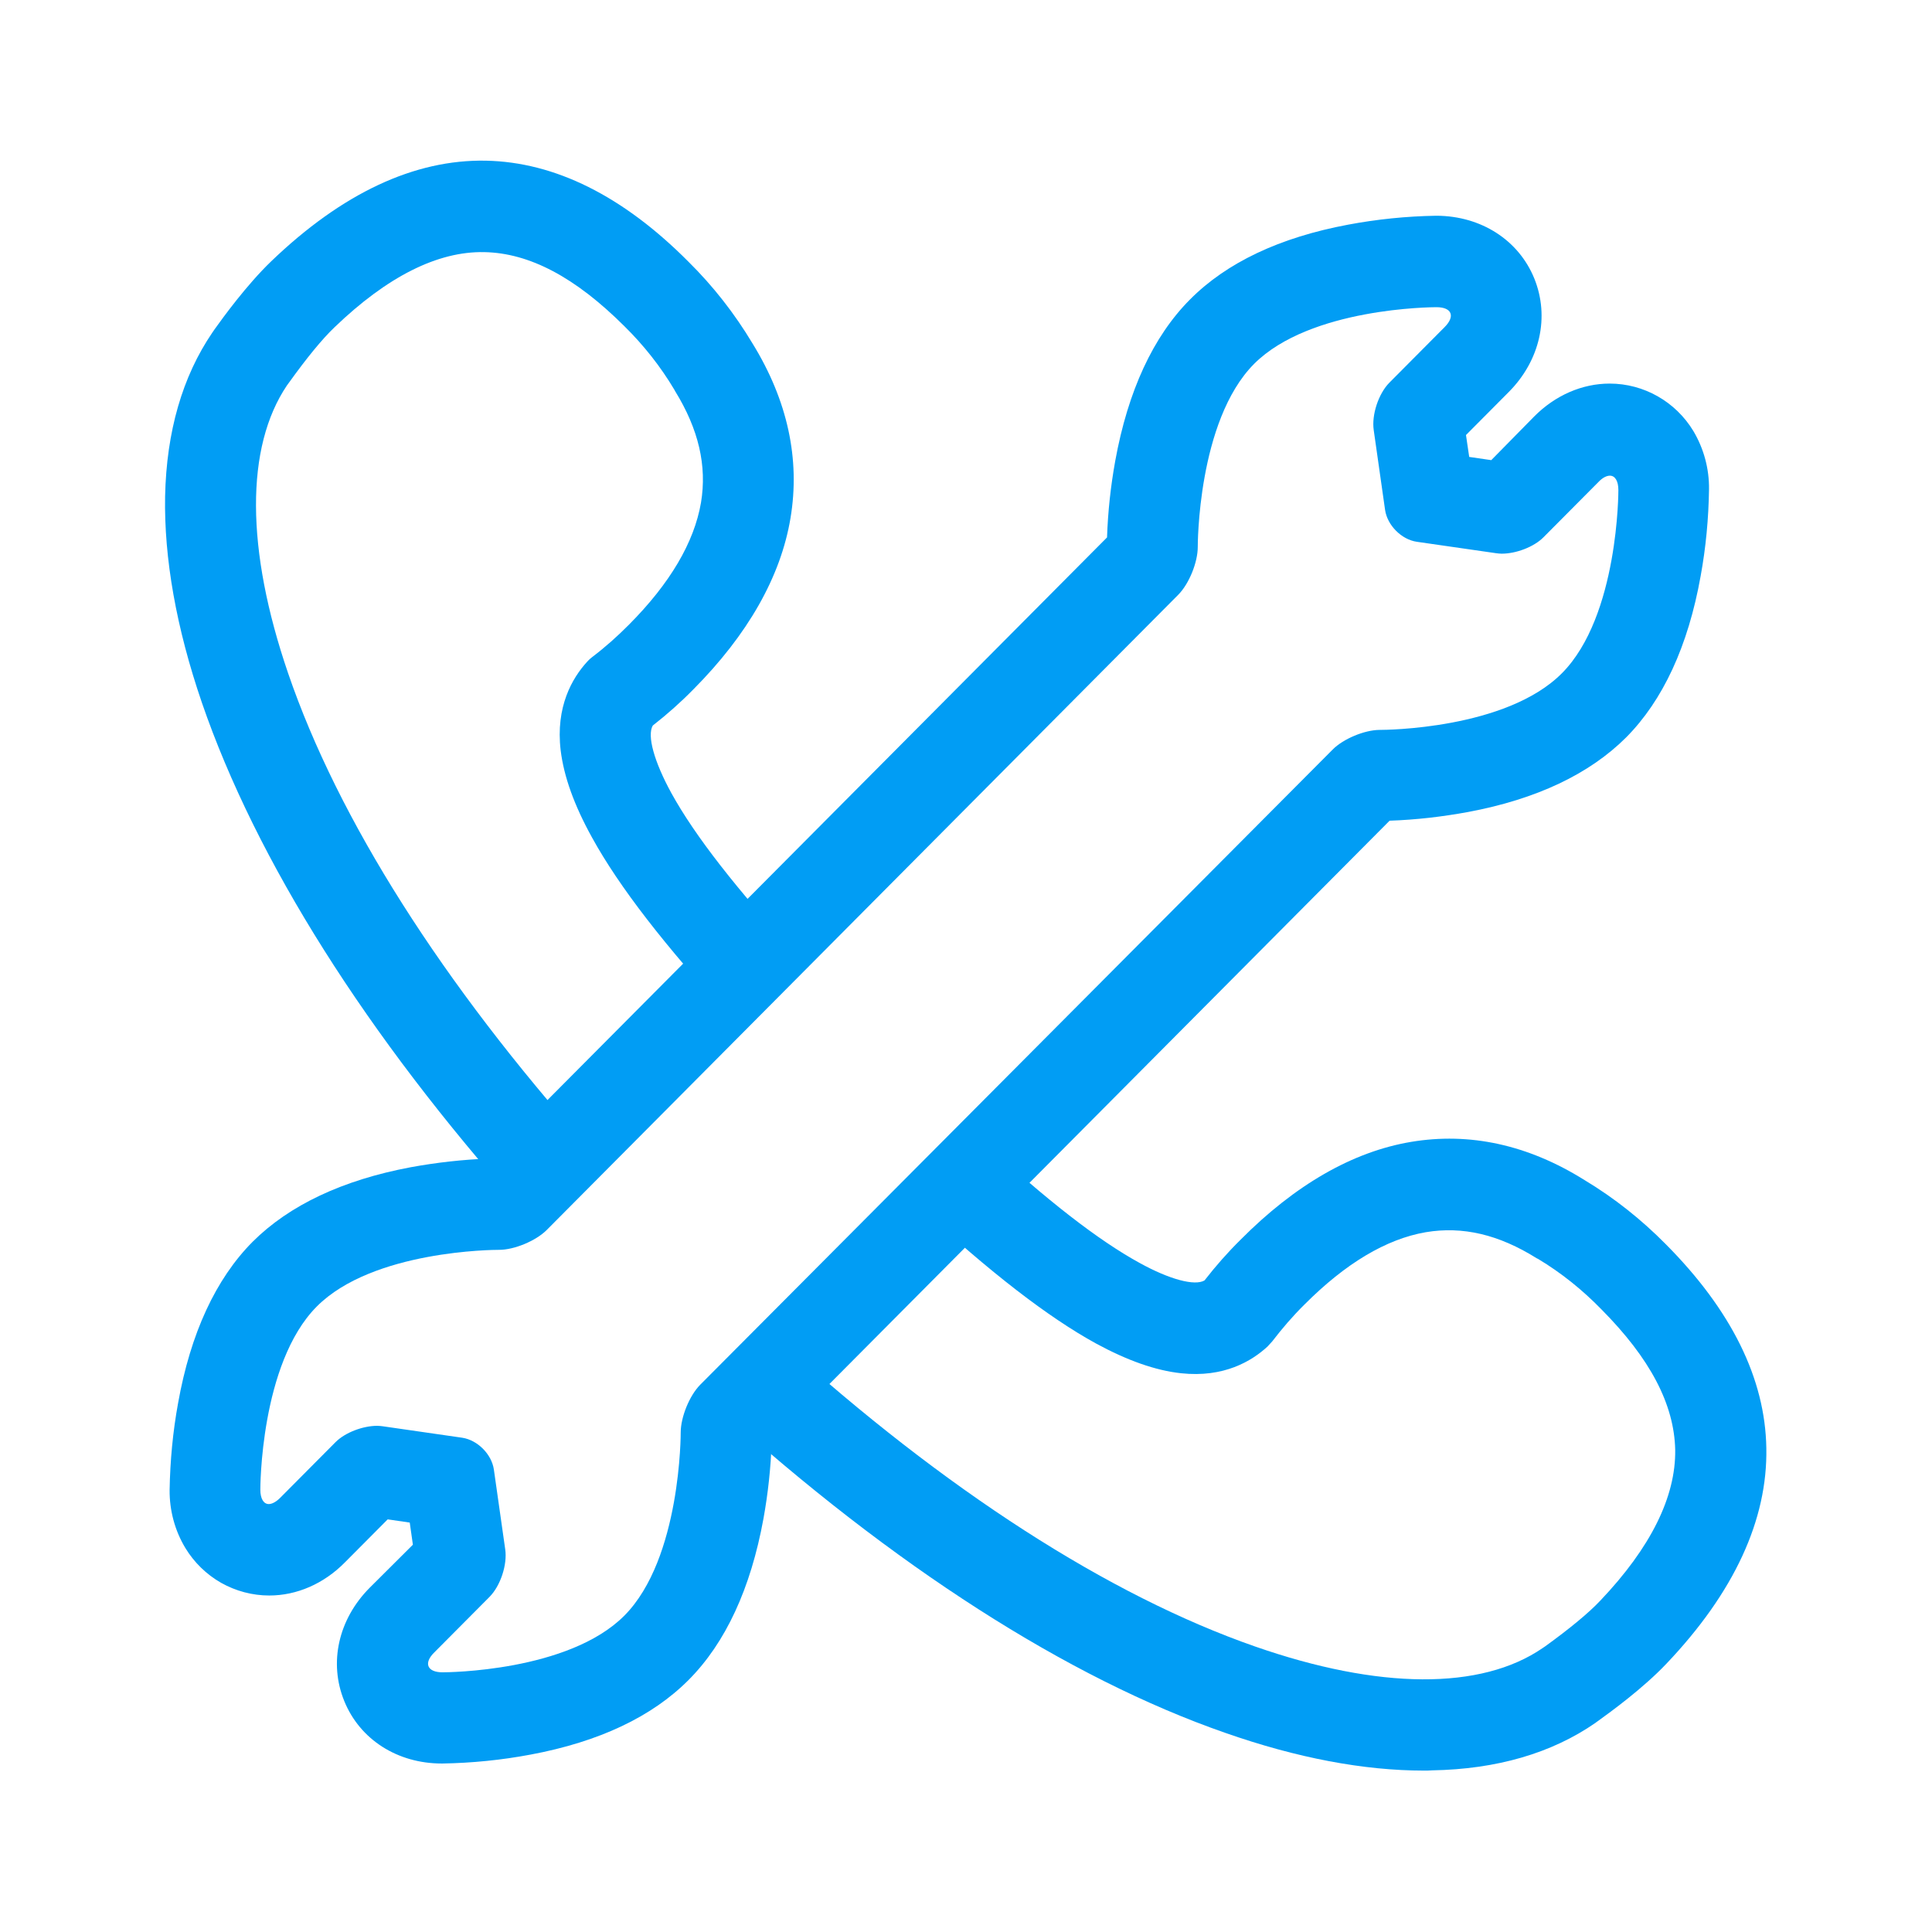 <svg width="24" height="24" viewBox="0 0 24 24" fill="none" xmlns="http://www.w3.org/2000/svg">
<path d="M17.689 21.995C16.943 21.995 16.113 21.839 15.22 21.526C13.263 20.845 11.091 19.45 8.934 17.497L9.691 16.653C11.735 18.508 13.774 19.82 15.59 20.453C17.13 20.99 18.398 20.998 19.163 20.473L19.197 20.45C19.502 20.229 19.734 20.038 19.881 19.882C20.507 19.223 20.818 18.593 20.81 18.011C20.798 17.445 20.499 16.875 19.892 16.264C19.657 16.023 19.395 15.812 19.107 15.639L19.09 15.631C18.618 15.335 18.169 15.23 17.711 15.307C17.22 15.392 16.715 15.693 16.203 16.207C16.059 16.349 15.927 16.503 15.805 16.662C15.785 16.684 15.765 16.707 15.746 16.727C15.548 16.909 15.204 17.116 14.672 17.059C14.356 17.025 14.009 16.903 13.616 16.69C13.02 16.363 12.303 15.809 11.428 15L12.193 14.162C13.001 14.909 13.645 15.409 14.159 15.69C14.531 15.895 14.842 15.977 14.963 15.906C15.102 15.727 15.249 15.56 15.41 15.401C16.087 14.719 16.802 14.307 17.528 14.185C18.254 14.063 18.98 14.219 19.683 14.659C20.053 14.881 20.392 15.151 20.694 15.457C21.507 16.275 21.928 17.125 21.942 17.988C21.959 18.88 21.541 19.783 20.702 20.666C20.409 20.976 19.996 21.274 19.863 21.37L19.847 21.382C19.838 21.387 19.83 21.393 19.821 21.401C19.276 21.779 18.593 21.978 17.791 21.992C17.754 21.995 17.723 21.995 17.689 21.995ZM6.479 15.02C4.553 12.862 3.181 10.686 2.508 8.729C2.189 7.798 2.037 6.934 2.051 6.165C2.068 5.361 2.266 4.677 2.638 4.131L2.667 4.089C2.765 3.952 3.062 3.541 3.37 3.245C4.251 2.399 5.149 1.979 6.036 1.996C6.892 2.013 7.739 2.433 8.552 3.251C8.86 3.555 9.126 3.896 9.349 4.268C9.784 4.975 9.942 5.705 9.82 6.435C9.699 7.164 9.29 7.883 8.612 8.565C8.454 8.726 8.287 8.874 8.109 9.013C8.036 9.138 8.126 9.462 8.341 9.854C8.634 10.385 9.151 11.047 9.919 11.882L9.092 12.654C8.261 11.751 7.691 11.016 7.355 10.405C7.132 10.002 7.005 9.647 6.965 9.323C6.9 8.778 7.109 8.423 7.293 8.221C7.313 8.198 7.335 8.178 7.358 8.161C7.519 8.039 7.668 7.906 7.812 7.761C8.324 7.247 8.623 6.738 8.708 6.244C8.784 5.787 8.679 5.333 8.386 4.858L8.377 4.841C8.205 4.552 7.996 4.288 7.756 4.052C7.146 3.444 6.578 3.143 6.016 3.132C5.437 3.12 4.81 3.436 4.155 4.066C4 4.214 3.81 4.447 3.59 4.753L3.565 4.787C3.048 5.554 3.051 6.821 3.579 8.363C4.2 10.178 5.494 12.217 7.321 14.265L6.479 15.02Z" fill="#019DF4"/>
<path d="M17.844 3.816C18.034 3.816 18.081 3.927 17.946 4.063L17.26 4.753C17.124 4.89 17.037 5.154 17.065 5.344L17.206 6.335C17.234 6.525 17.409 6.702 17.599 6.73L18.584 6.872C18.607 6.875 18.632 6.878 18.655 6.878C18.833 6.878 19.053 6.795 19.172 6.676L19.858 5.986C19.909 5.932 19.96 5.909 19.999 5.909C20.061 5.909 20.104 5.972 20.104 6.088C20.104 6.088 20.109 7.653 19.403 8.363C18.709 9.062 17.195 9.067 17.144 9.067H17.141C16.952 9.067 16.686 9.178 16.554 9.312L8.699 17.201C8.564 17.337 8.456 17.605 8.456 17.795C8.456 17.795 8.462 19.36 7.756 20.07C7.061 20.768 5.547 20.774 5.497 20.774C5.307 20.774 5.259 20.66 5.395 20.527L6.081 19.837C6.217 19.7 6.304 19.436 6.276 19.246L6.135 18.255C6.107 18.064 5.932 17.889 5.742 17.86L4.757 17.718C4.734 17.715 4.709 17.712 4.686 17.712C4.508 17.712 4.288 17.795 4.169 17.914L3.48 18.607C3.429 18.658 3.378 18.684 3.339 18.684C3.277 18.684 3.234 18.621 3.234 18.505C3.234 18.505 3.229 16.94 3.935 16.23C4.63 15.531 6.143 15.526 6.194 15.526H6.2C6.389 15.526 6.655 15.415 6.79 15.281L14.636 7.389C14.771 7.253 14.879 6.986 14.879 6.795C14.879 6.795 14.873 5.23 15.579 4.52C16.277 3.822 17.791 3.816 17.844 3.816ZM17.841 2.68C17.474 2.686 17.107 2.723 16.746 2.791C15.896 2.95 15.238 3.262 14.783 3.72C14.325 4.18 14.012 4.856 13.854 5.725C13.797 6.04 13.763 6.355 13.752 6.676L6.078 14.392C5.751 14.404 5.423 14.441 5.101 14.5C4.254 14.659 3.593 14.972 3.138 15.426C2.681 15.886 2.367 16.562 2.212 17.431C2.147 17.786 2.113 18.15 2.107 18.51C2.105 18.763 2.172 19.013 2.302 19.229C2.411 19.409 2.564 19.558 2.746 19.662C2.929 19.765 3.135 19.82 3.345 19.82C3.686 19.82 4.022 19.675 4.285 19.408L4.816 18.874L5.09 18.914L5.129 19.189L4.593 19.723C4.203 20.115 4.082 20.655 4.277 21.132C4.471 21.609 4.937 21.907 5.488 21.907H5.494C5.864 21.901 6.231 21.864 6.592 21.796C7.443 21.637 8.101 21.325 8.555 20.868C9.013 20.408 9.326 19.732 9.484 18.865C9.541 18.55 9.575 18.235 9.586 17.914L17.262 10.195C17.59 10.184 17.915 10.146 18.237 10.087C19.087 9.928 19.745 9.615 20.2 9.161C20.657 8.701 20.971 8.025 21.126 7.156C21.191 6.801 21.225 6.437 21.23 6.077C21.233 5.824 21.166 5.574 21.036 5.355C20.815 4.989 20.42 4.765 19.996 4.765C19.655 4.765 19.319 4.91 19.056 5.176L18.525 5.716L18.251 5.676L18.211 5.404L18.742 4.87C19.132 4.478 19.253 3.935 19.059 3.458C18.864 2.981 18.398 2.683 17.847 2.68H17.841Z" fill="#019DF4"/>
</svg>
